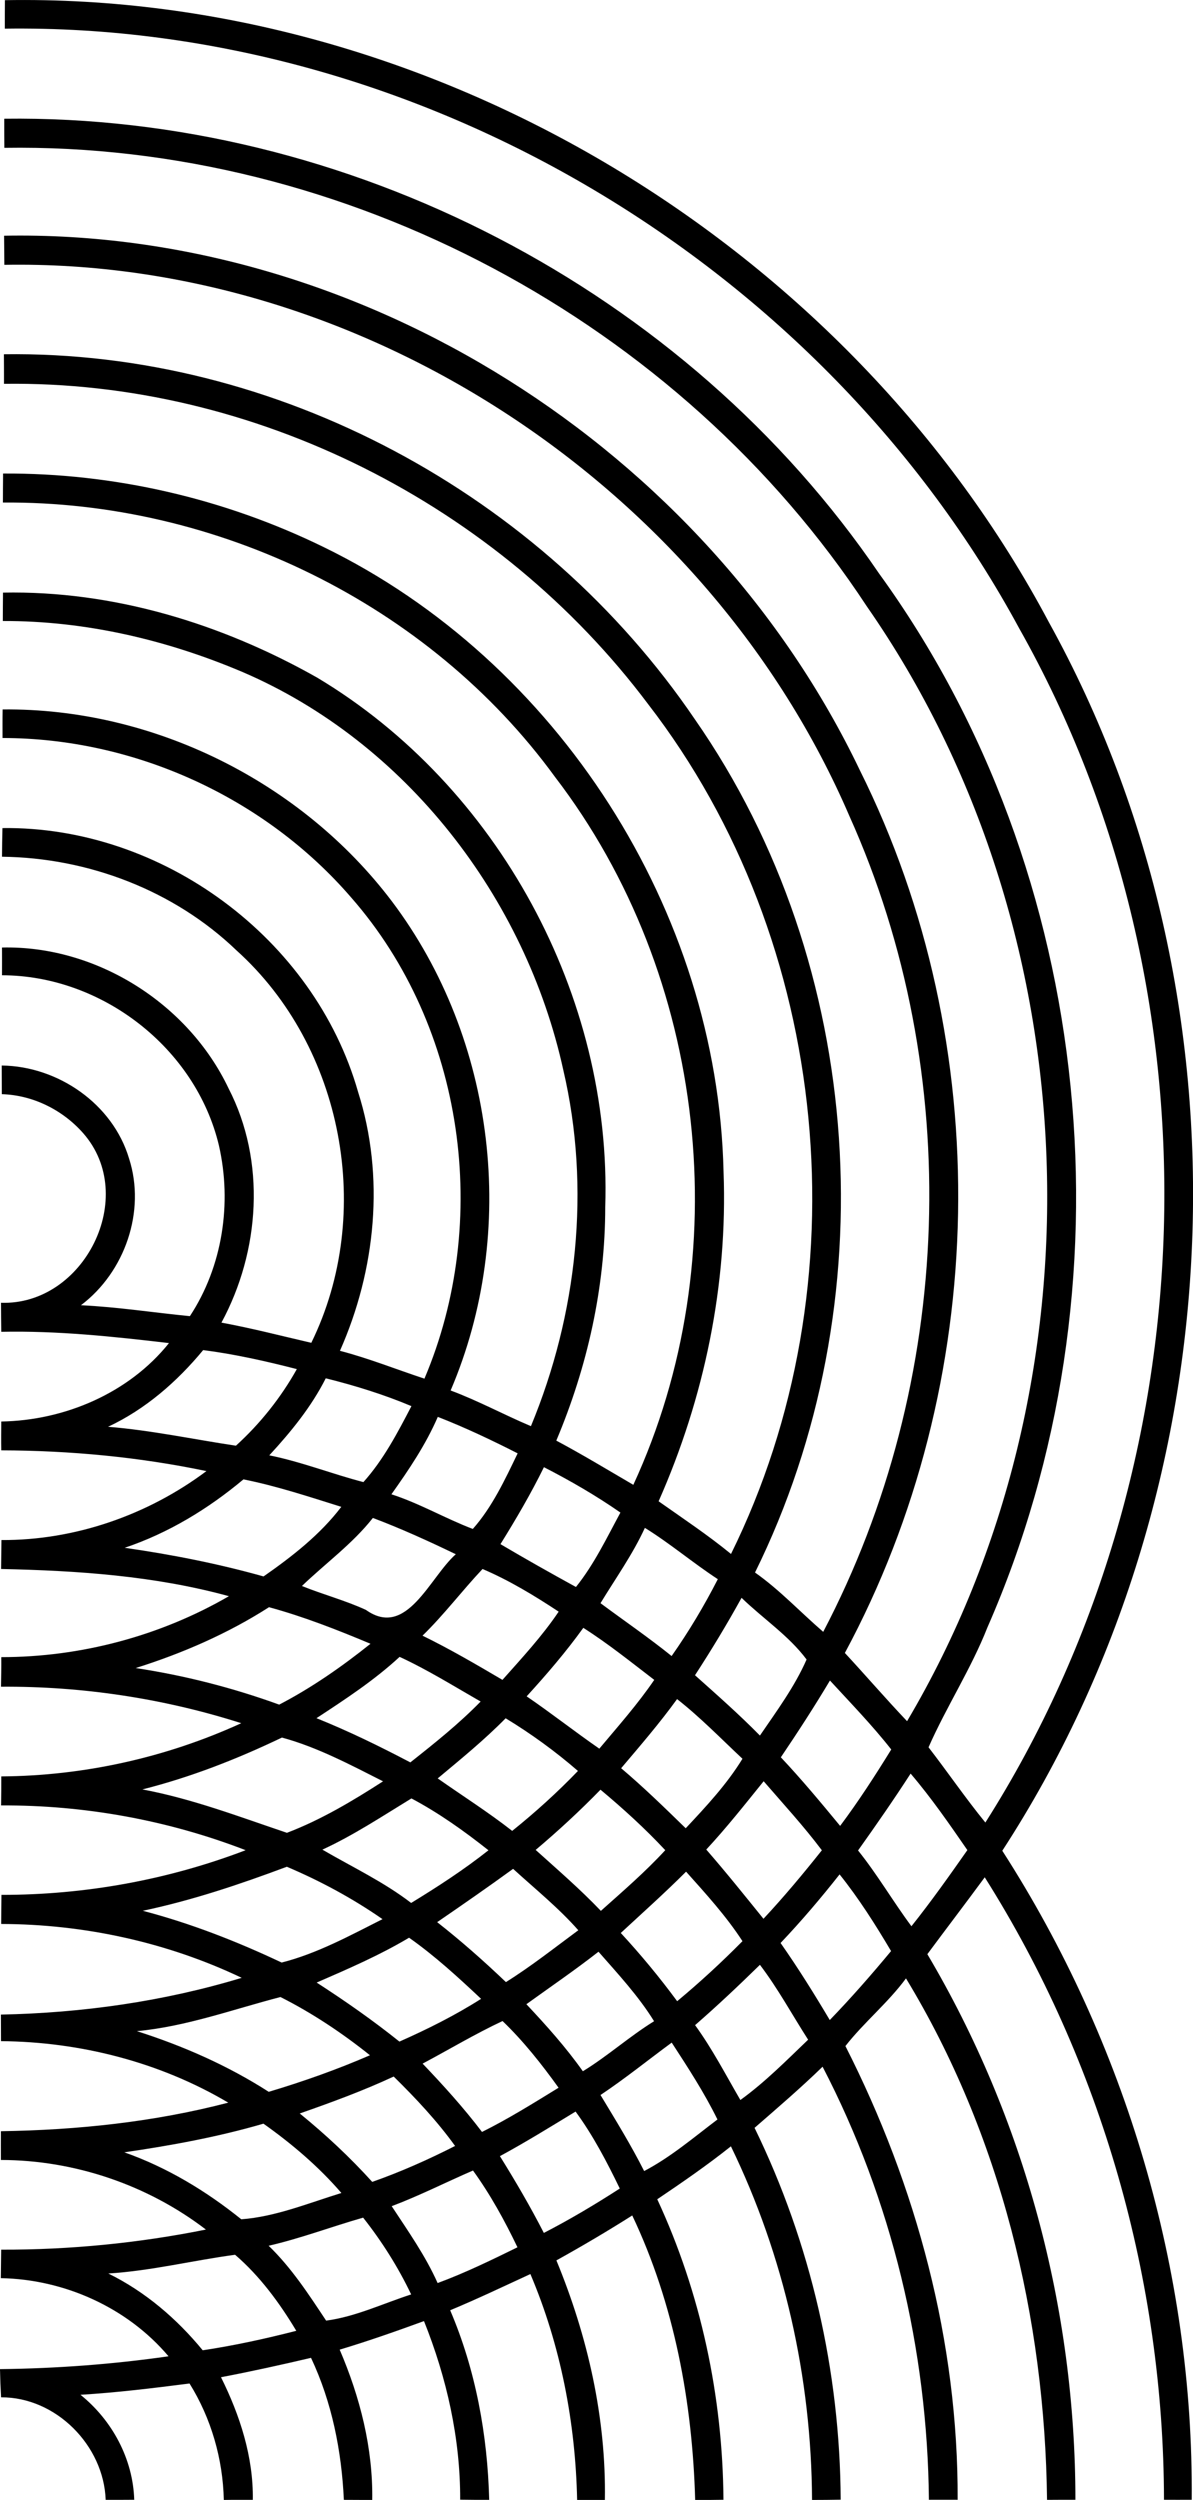 <?xml version="1.0" encoding="iso-8859-1"?>
<!-- Generator: Adobe Illustrator 21.0.2, SVG Export Plug-In . SVG Version: 6.00 Build 0)  -->
<svg version="1.1" xmlns="http://www.w3.org/2000/svg" xmlns:xlink="http://www.w3.org/1999/xlink" x="0px" y="0px"
	 viewBox="0 0 13.118 27.479" style="enable-background:new 0 0 13.118 27.479;" xml:space="preserve">
<g id="Radar_x5F_Register_x5F_of_x5F_Advanced_x5F_Diabetic_x5F_Retinopathy">
	<path d="M0.054,0.002c4.707-0.083,9.277,2.693,11.479,6.837c2.299,4.153,2.072,9.531-0.512,13.504
		c1.359,2.112,2.104,4.62,2.083,7.134c-0.102,0-0.203,0.001-0.305,0c-0.004-2.406-0.685-4.806-1.971-6.842
		c-0.208,0.283-0.422,0.563-0.631,0.845c1.07,1.806,1.628,3.9,1.628,5.997c-0.104,0-0.208,0-0.312,0.001
		c-0.023-1.998-0.51-4.016-1.551-5.732c-0.198,0.269-0.462,0.483-0.666,0.744c0.783,1.54,1.242,3.254,1.234,4.987
		c-0.106,0-0.211-0.001-0.316,0c-0.015-1.648-0.408-3.296-1.169-4.76c-0.241,0.234-0.495,0.452-0.748,0.672
		c0.619,1.268,0.94,2.677,0.947,4.087c-0.105,0.002-0.21,0.003-0.315,0.003c-0.006-1.34-0.306-2.681-0.892-3.887
		c-0.26,0.207-0.534,0.396-0.81,0.582c0.479,1.031,0.72,2.167,0.728,3.303c-0.104,0.002-0.208,0.002-0.311,0.004
		c-0.03-1.073-0.229-2.155-0.692-3.129c-0.273,0.173-0.551,0.337-0.834,0.494c0.344,0.833,0.548,1.729,0.533,2.633
		c-0.102,0-0.204,0.001-0.305,0.001c-0.018-0.85-0.181-1.7-0.514-2.484c-0.293,0.135-0.584,0.274-0.882,0.398
		c0.281,0.657,0.411,1.372,0.429,2.084c-0.107,0-0.213,0-0.319-0.002c0.002-0.673-0.148-1.34-0.398-1.963
		c-0.307,0.112-0.614,0.22-0.927,0.314c0.224,0.522,0.367,1.083,0.358,1.653c-0.104-0.001-0.208-0.002-0.312-0.002
		C3.756,26.94,3.65,26.405,3.42,25.917c-0.329,0.077-0.658,0.15-0.99,0.213c0.208,0.418,0.357,0.876,0.35,1.348
		c-0.106,0-0.212-0.001-0.319,0.001c-0.01-0.45-0.139-0.898-0.377-1.28c-0.399,0.051-0.798,0.1-1.199,0.124
		c0.349,0.281,0.577,0.704,0.591,1.154c-0.105,0.001-0.209,0.001-0.314,0.001c-0.021-0.598-0.547-1.13-1.15-1.127
		c-0.006-0.104-0.01-0.207-0.012-0.31c0.62-0.007,1.239-0.053,1.853-0.141c-0.453-0.536-1.145-0.846-1.844-0.859
		c0.002-0.105,0.002-0.209,0.004-0.313c0.755,0.002,1.511-0.072,2.251-0.221c-0.641-0.491-1.446-0.764-2.254-0.765
		c-0.001-0.106,0-0.211,0-0.316c0.841-0.013,1.684-0.101,2.5-0.314c-0.751-0.445-1.628-0.669-2.499-0.676
		c0-0.097-0.001-0.195-0.001-0.292c0.895-0.018,1.789-0.144,2.648-0.404c-0.822-0.392-1.736-0.59-2.645-0.592
		c0.001-0.107,0.001-0.214,0.003-0.32c0.915,0.001,1.83-0.164,2.685-0.491c-0.853-0.33-1.774-0.497-2.689-0.492
		c0.002-0.107,0.002-0.213,0.002-0.319c0.908-0.006,1.813-0.207,2.639-0.585c-0.852-0.272-1.748-0.407-2.642-0.401
		c0.002-0.108,0.004-0.217,0.003-0.325c0.873,0,1.747-0.232,2.503-0.67c-0.815-0.224-1.664-0.281-2.505-0.299
		c0.001-0.106,0.003-0.212,0.004-0.318c0.808,0.004,1.609-0.275,2.254-0.758c-0.741-0.155-1.5-0.226-2.256-0.228
		c-0.002-0.106-0.001-0.212,0-0.317c0.696-0.011,1.404-0.312,1.844-0.862c-0.612-0.072-1.226-0.137-1.844-0.124
		c-0.002-0.107-0.002-0.213-0.003-0.319c0.916,0.03,1.516-1.169,0.903-1.865C0.689,12.2,0.362,12.037,0.02,12.027
		c0-0.105-0.001-0.21-0.001-0.315c0.619,0.007,1.221,0.422,1.4,1.022c0.187,0.58-0.046,1.249-0.529,1.613
		c0.402,0.019,0.799,0.081,1.198,0.12c0.36-0.547,0.464-1.243,0.319-1.877c-0.255-1.071-1.288-1.869-2.385-1.87
		c0.001-0.102,0-0.204,0-0.305c1.037-0.024,2.047,0.614,2.491,1.548c0.414,0.802,0.346,1.791-0.078,2.575
		c0.332,0.061,0.659,0.146,0.988,0.222c0.696-1.419,0.355-3.253-0.822-4.313C1.914,9.787,0.97,9.428,0.022,9.417
		c0.001-0.105,0.002-0.21,0.005-0.315c1.754-0.022,3.428,1.21,3.91,2.899c0.297,0.932,0.195,1.959-0.199,2.847
		c0.316,0.082,0.619,0.204,0.929,0.306c0.735-1.73,0.442-3.865-0.804-5.287C2.914,8.766,1.48,8.113,0.028,8.112
		c0-0.105-0.001-0.209,0.001-0.314c1.653-0.017,3.284,0.793,4.28,2.109c1.144,1.517,1.392,3.631,0.646,5.377
		c0.302,0.112,0.586,0.267,0.883,0.392c0.509-1.228,0.66-2.615,0.356-3.914C5.779,9.868,4.464,8.159,2.67,7.388
		C1.837,7.034,0.939,6.823,0.031,6.826c0-0.104,0.001-0.208,0.002-0.312C1.245,6.49,2.438,6.855,3.487,7.448
		c1.99,1.19,3.244,3.504,3.168,5.82c0,0.881-0.196,1.756-0.538,2.567c0.287,0.153,0.566,0.322,0.847,0.486
		c1.153-2.498,0.813-5.597-0.862-7.782C4.716,6.636,2.377,5.504,0.032,5.524c0-0.107,0.001-0.213,0.002-0.319
		C1.25,5.198,2.466,5.479,3.558,6.013c2.576,1.253,4.333,4.002,4.398,6.865c0.047,1.243-0.211,2.488-0.714,3.624
		c0.268,0.189,0.542,0.371,0.796,0.579c1.462-2.961,1.11-6.724-0.912-9.342c-1.646-2.193-4.332-3.558-7.082-3.52
		c0-0.108,0-0.217-0.001-0.325c3.002-0.042,5.918,1.54,7.598,4.013c1.885,2.707,2.117,6.429,0.661,9.378
		c0.272,0.191,0.499,0.436,0.75,0.652c1.439-2.744,1.56-6.138,0.288-8.967C7.788,5.362,3.991,2.841,0.048,2.911
		c-0.001-0.107-0.002-0.213-0.003-0.32c3.928-0.074,7.722,2.348,9.41,5.876c1.503,3.014,1.431,6.739-0.165,9.702
		c0.23,0.248,0.451,0.505,0.684,0.75c2.205-3.722,2.031-8.701-0.442-12.253c-2.056-3.13-5.735-5.099-9.484-5.041
		c-0.001-0.107-0.001-0.213-0.001-0.32c3.772-0.049,7.495,1.878,9.619,4.999c2.393,3.298,2.824,7.865,1.192,11.583
		c-0.18,0.457-0.452,0.874-0.648,1.319c0.211,0.273,0.407,0.56,0.625,0.827c2.47-3.886,2.639-9.111,0.372-13.126
		C9.042,2.905,4.614,0.251,0.053,0.315C0.053,0.21,0.053,0.106,0.054,0.002z M2.234,14.84c-0.287,0.347-0.635,0.651-1.046,0.843
		c0.473,0.038,0.939,0.138,1.406,0.208c0.266-0.241,0.495-0.529,0.67-0.842C2.925,14.962,2.579,14.884,2.234,14.84z M3.582,15.15
		c-0.159,0.315-0.383,0.589-0.621,0.847c0.352,0.07,0.694,0.206,1.035,0.294c0.221-0.246,0.376-0.543,0.528-0.835
		C4.22,15.328,3.903,15.23,3.582,15.15z M4.814,15.574c-0.132,0.305-0.318,0.581-0.51,0.851c0.31,0.1,0.593,0.266,0.895,0.381
		c0.213-0.24,0.354-0.543,0.493-0.831C5.405,15.829,5.114,15.691,4.814,15.574z M5.981,16.127c-0.143,0.291-0.307,0.571-0.478,0.846
		c0.274,0.162,0.551,0.318,0.83,0.471c0.2-0.249,0.338-0.539,0.489-0.818C6.555,16.44,6.271,16.276,5.981,16.127z M2.677,16.261
		c-0.387,0.324-0.826,0.591-1.306,0.752c0.515,0.074,1.026,0.174,1.527,0.315c0.314-0.219,0.622-0.459,0.855-0.765
		C3.398,16.452,3.043,16.334,2.677,16.261z M3.32,17.433c0.232,0.094,0.476,0.158,0.704,0.263c0.449,0.32,0.702-0.361,0.988-0.612
		C4.713,16.94,4.411,16.802,4.1,16.685C3.876,16.97,3.575,17.187,3.32,17.433z M7.091,16.794c-0.134,0.292-0.322,0.555-0.488,0.828
		c0.261,0.194,0.529,0.377,0.782,0.581c0.189-0.269,0.358-0.552,0.508-0.845C7.619,17.179,7.369,16.966,7.091,16.794z M4.646,17.979
		c0.301,0.147,0.59,0.316,0.879,0.486c0.215-0.242,0.437-0.481,0.618-0.75c-0.267-0.176-0.542-0.343-0.837-0.469
		C5.081,17.485,4.882,17.749,4.646,17.979z M7.642,18.414c0.242,0.216,0.486,0.431,0.714,0.663c0.184-0.269,0.383-0.539,0.513-0.836
		c-0.195-0.262-0.48-0.45-0.715-0.678C7.994,17.853,7.823,18.136,7.642,18.414z M1.492,18.335c0.538,0.081,1.068,0.217,1.578,0.402
		c0.358-0.186,0.69-0.418,1.004-0.669c-0.365-0.153-0.734-0.298-1.116-0.402C2.504,17.957,2.006,18.173,1.492,18.335z M5.791,18.646
		c0.271,0.185,0.529,0.388,0.799,0.575c0.207-0.247,0.422-0.489,0.604-0.756c-0.256-0.196-0.508-0.399-0.78-0.572
		C6.224,18.157,6.011,18.405,5.791,18.646z M4.394,18.212c-0.279,0.258-0.597,0.466-0.914,0.674
		c0.353,0.142,0.695,0.309,1.032,0.486c0.267-0.211,0.535-0.425,0.773-0.669C4.99,18.534,4.702,18.354,4.394,18.212z M8.586,19.316
		c0.228,0.242,0.44,0.497,0.652,0.754C9.44,19.8,9.623,19.517,9.8,19.23c-0.209-0.266-0.445-0.509-0.674-0.758
		C8.955,18.759,8.773,19.039,8.586,19.316z M6.83,19.436c0.247,0.209,0.478,0.434,0.71,0.66c0.224-0.239,0.452-0.483,0.624-0.764
		c-0.237-0.222-0.463-0.455-0.719-0.656C7.254,18.94,7.041,19.187,6.83,19.436z M4.813,19.548c0.273,0.192,0.556,0.371,0.819,0.577
		c0.254-0.204,0.497-0.424,0.723-0.659c-0.248-0.215-0.515-0.409-0.795-0.579C5.326,19.125,5.068,19.335,4.813,19.548z M3.1,19.099
		c-0.492,0.236-1.003,0.436-1.534,0.57c0.546,0.102,1.067,0.301,1.589,0.477c0.373-0.142,0.722-0.35,1.057-0.566
		C3.852,19.398,3.488,19.204,3.1,19.099z M10.013,19.495c-0.185,0.286-0.38,0.567-0.578,0.845c0.213,0.265,0.384,0.56,0.587,0.833
		c0.216-0.271,0.416-0.553,0.615-0.837C10.439,20.049,10.24,19.761,10.013,19.495z M7.766,20.33
		c0.216,0.248,0.422,0.505,0.629,0.761c0.225-0.241,0.437-0.495,0.642-0.753c-0.199-0.265-0.424-0.509-0.64-0.759
		C8.192,19.833,7.989,20.09,7.766,20.33z M5.89,20.334c0.243,0.219,0.491,0.433,0.717,0.67c0.242-0.216,0.488-0.428,0.708-0.667
		c-0.222-0.238-0.463-0.457-0.712-0.665C6.377,19.904,6.138,20.125,5.89,20.334z M3.545,20.331c0.328,0.191,0.674,0.354,0.976,0.586
		c0.293-0.179,0.581-0.366,0.85-0.579c-0.266-0.211-0.547-0.411-0.847-0.57C4.203,19.964,3.888,20.173,3.545,20.331z M1.57,21.003
		c0.527,0.138,1.036,0.337,1.527,0.569c0.388-0.098,0.752-0.297,1.109-0.477c-0.328-0.228-0.684-0.42-1.052-0.576
		C2.638,20.712,2.112,20.889,1.57,21.003z M4.807,21.128c0.263,0.206,0.514,0.428,0.756,0.659c0.277-0.173,0.533-0.376,0.796-0.57
		c-0.218-0.247-0.475-0.454-0.717-0.675C5.367,20.742,5.087,20.936,4.807,21.128z M7.544,20.573
		c-0.232,0.232-0.477,0.451-0.718,0.674c0.22,0.238,0.427,0.488,0.62,0.75c0.25-0.208,0.489-0.428,0.718-0.66
		C7.985,21.061,7.762,20.817,7.544,20.573z M8.583,21.357c0.193,0.275,0.37,0.559,0.541,0.847c0.235-0.243,0.458-0.498,0.674-0.758
		c-0.172-0.291-0.354-0.578-0.566-0.843C9.027,20.863,8.812,21.116,8.583,21.357z M3.482,21.792c0.313,0.202,0.619,0.416,0.91,0.649
		c0.309-0.137,0.612-0.288,0.898-0.47c-0.252-0.237-0.508-0.472-0.792-0.672C4.174,21.492,3.827,21.642,3.482,21.792z M5.788,22.03
		c0.22,0.234,0.435,0.474,0.621,0.737c0.273-0.167,0.511-0.382,0.783-0.55c-0.172-0.278-0.396-0.519-0.611-0.764
		C6.324,21.654,6.053,21.839,5.788,22.03z M7.643,22.26c0.189,0.26,0.337,0.546,0.498,0.823c0.27-0.195,0.505-0.433,0.745-0.663
		c-0.176-0.274-0.332-0.563-0.53-0.823C8.124,21.824,7.888,22.047,7.643,22.26z M1.505,22.326c0.508,0.162,1,0.378,1.45,0.667
		c0.378-0.113,0.751-0.245,1.113-0.402c-0.305-0.244-0.635-0.464-0.984-0.64C2.563,22.086,2.046,22.276,1.505,22.326z M4.647,22.683
		c0.229,0.24,0.452,0.486,0.653,0.751c0.29-0.144,0.565-0.316,0.842-0.486c-0.186-0.259-0.386-0.512-0.616-0.733
		C5.225,22.356,4.94,22.527,4.647,22.683z M6.603,23.028c0.166,0.275,0.335,0.549,0.48,0.836c0.292-0.153,0.544-0.369,0.806-0.567
		c-0.145-0.295-0.324-0.57-0.503-0.845C7.125,22.644,6.873,22.848,6.603,23.028z M3.296,23.231c0.284,0.231,0.552,0.481,0.797,0.752
		c0.313-0.11,0.616-0.245,0.911-0.395c-0.199-0.276-0.433-0.525-0.675-0.763C3.994,22.981,3.645,23.109,3.296,23.231z M5.497,23.7
		c0.171,0.275,0.335,0.555,0.483,0.844c0.287-0.148,0.564-0.313,0.835-0.488c-0.142-0.293-0.293-0.583-0.486-0.846
		C6.054,23.377,5.78,23.547,5.497,23.7z M1.367,23.658c0.469,0.165,0.9,0.425,1.286,0.736c0.374-0.027,0.74-0.178,1.101-0.289
		c-0.251-0.291-0.544-0.54-0.857-0.762C2.397,23.489,1.882,23.583,1.367,23.658z M4.307,24.25c0.18,0.274,0.371,0.544,0.505,0.845
		c0.301-0.111,0.59-0.252,0.878-0.393c-0.141-0.294-0.298-0.58-0.489-0.844C4.903,23.987,4.612,24.135,4.307,24.25z M2.954,24.685
		c0.251,0.242,0.441,0.535,0.632,0.823c0.324-0.043,0.625-0.188,0.935-0.288c-0.143-0.3-0.322-0.583-0.528-0.844
		C3.646,24.475,3.307,24.604,2.954,24.685z M1.191,24.99c0.405,0.199,0.753,0.497,1.038,0.844c0.347-0.052,0.689-0.127,1.029-0.214
		c-0.184-0.307-0.401-0.602-0.673-0.836C2.122,24.846,1.661,24.961,1.191,24.99z"/>
</g>
<g id="Layer_1">
</g>
</svg>
